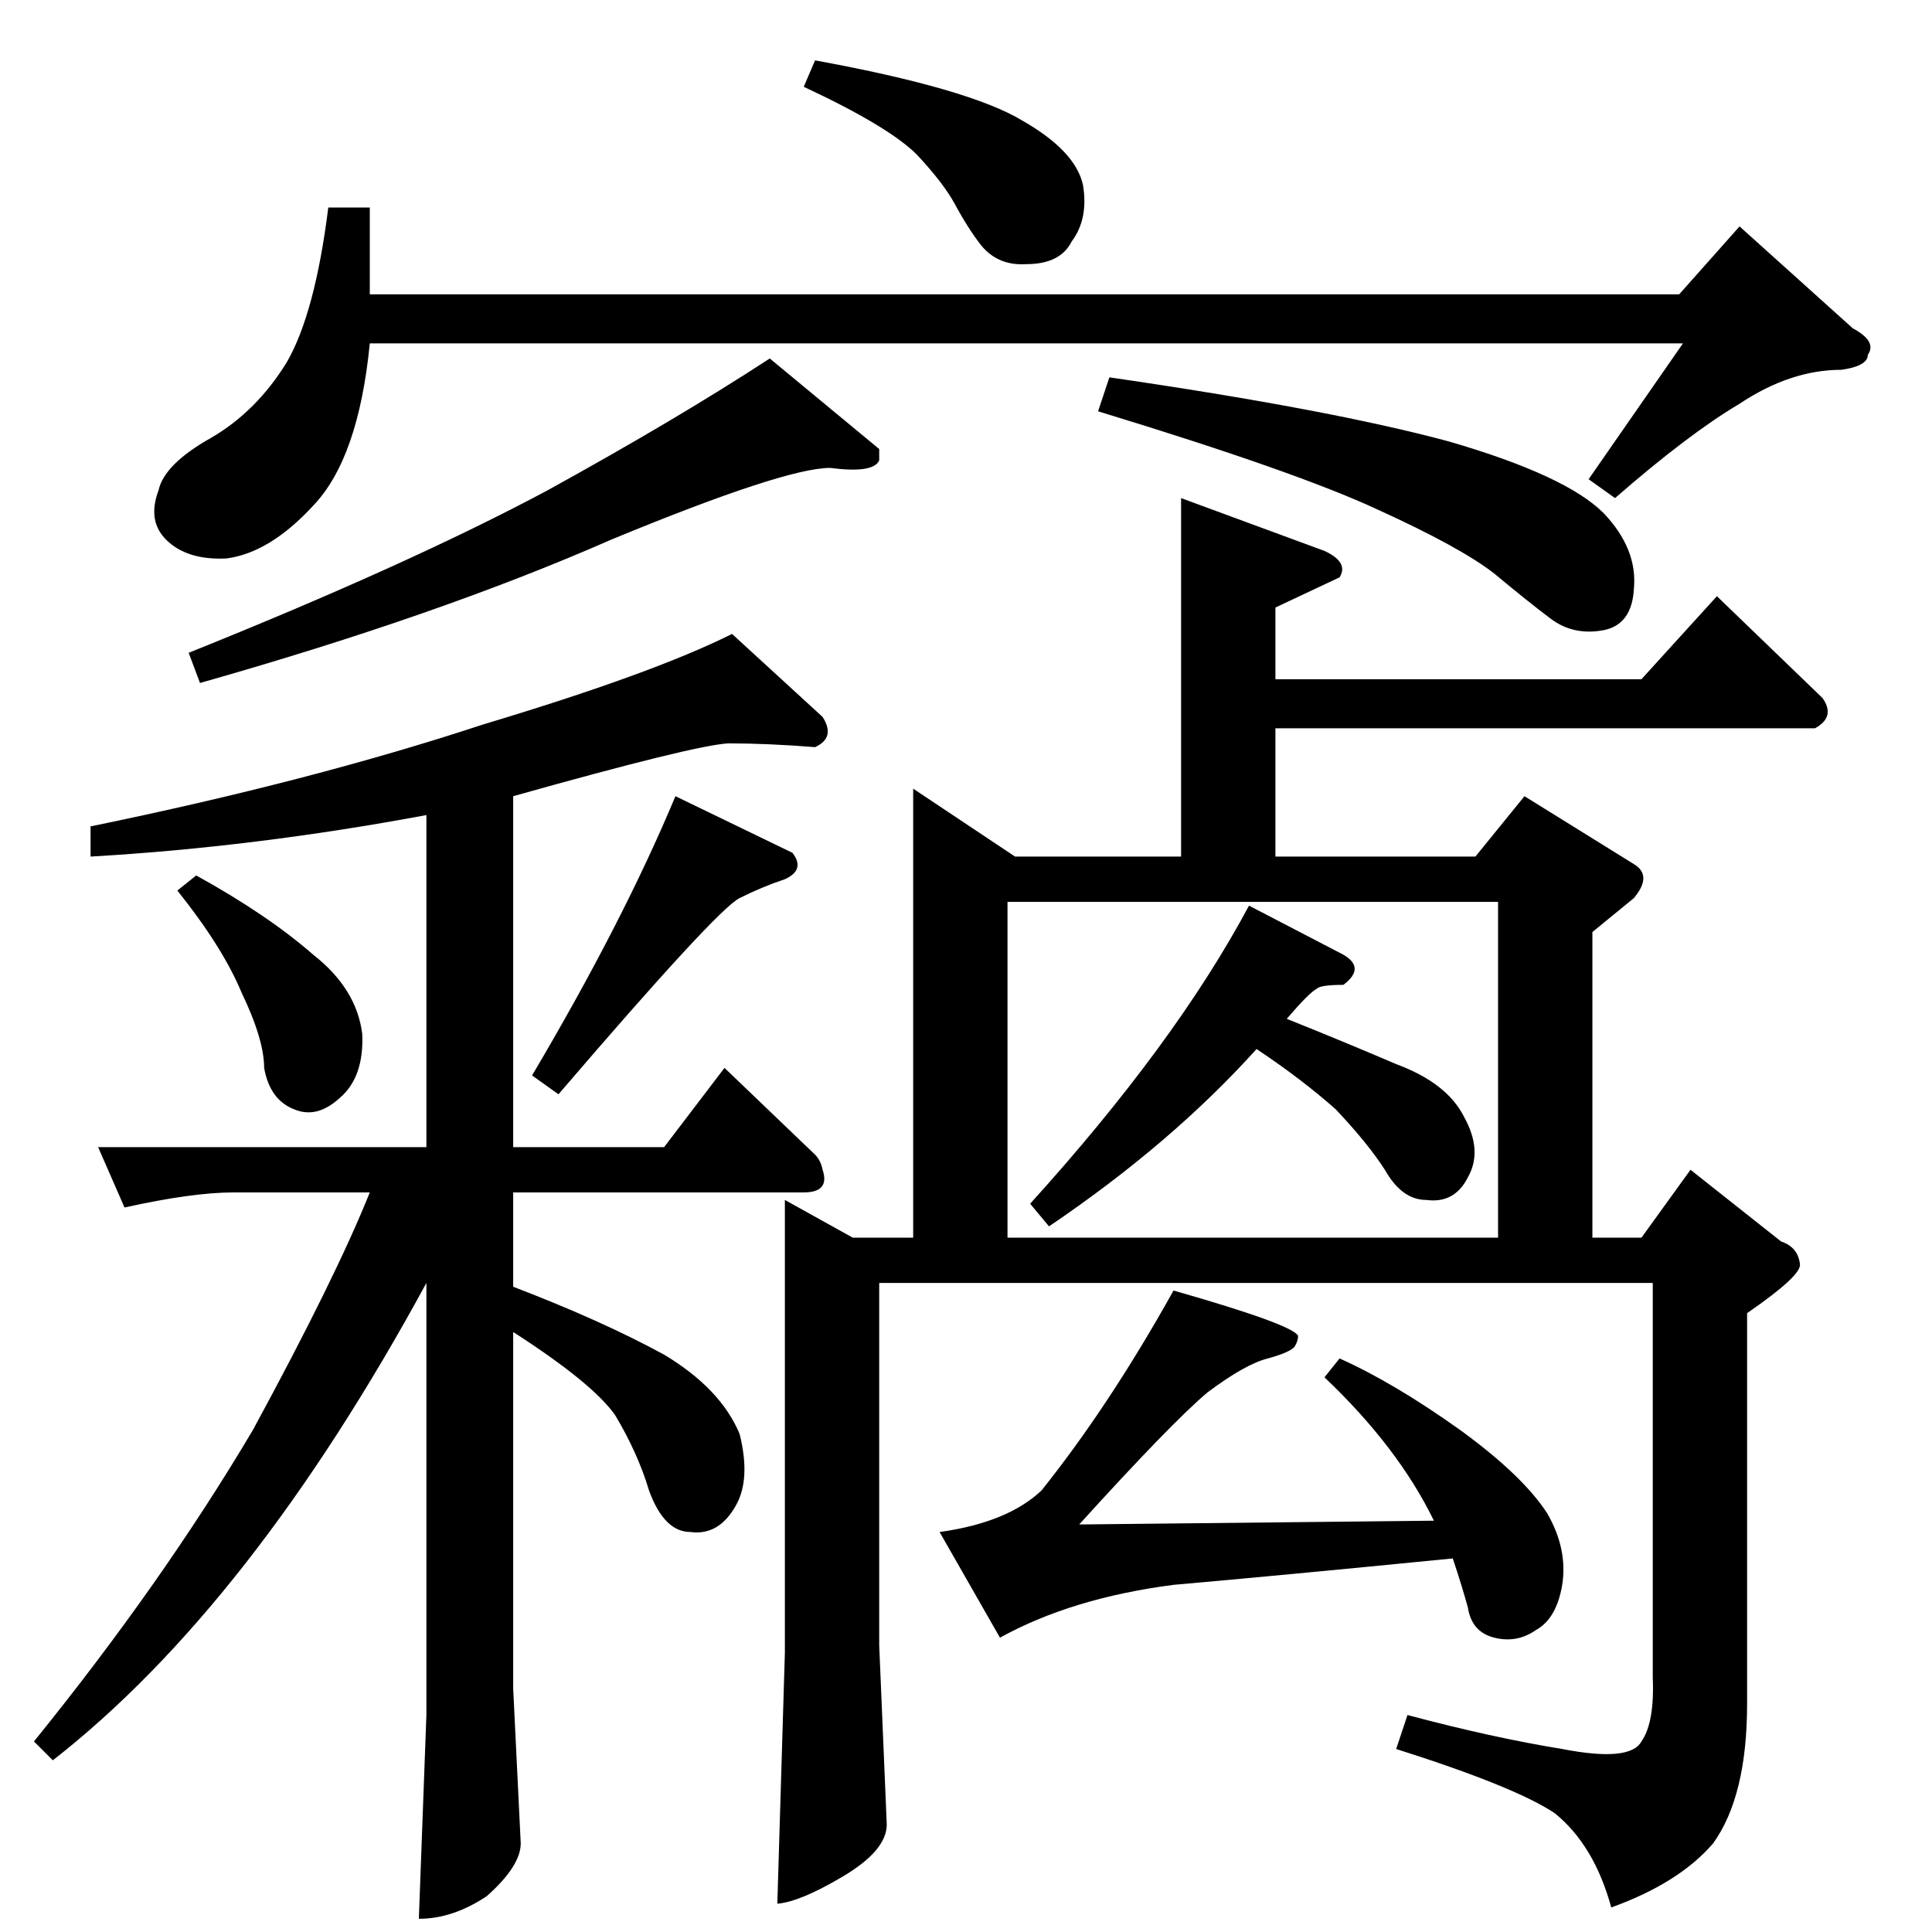 <?xml version="1.0" standalone="no"?>
<!DOCTYPE svg PUBLIC "-//W3C//DTD SVG 1.1//EN" "http://www.w3.org/Graphics/SVG/1.1/DTD/svg11.dtd" >
<svg xmlns="http://www.w3.org/2000/svg" xmlns:xlink="http://www.w3.org/1999/xlink" version="1.1" viewBox="0 -205 1024 1024">
  <g transform="matrix(1 0 0 -1 0 819)">
   <path fill="currentColor"
d="M416 388l36 -20h32v238l54 -36h88v190l76 -28q13 -6 8 -14l-34 -16v-38h194l40 44l56 -54q7 -10 -4 -16h-286v-68h106l26 32l58 -36q10 -6 0 -18l-22 -18v-162h26l26 36l48 -38q9 -3 10 -12q1 -6 -28 -26v-207q0 -49 -18 -74q-18 -21 -54 -34q-9 33 -30 50q-21 14 -84 34
l6 18q45 -12 82 -18q36 -7 42 4q7 10 6 34v209h-410v-192l4 -95q0 -14 -24 -28q-22 -13 -34 -14l4 133v240v0v0zM534 546v-178h260v178h-260v0v0zM466 786v-6q-3 -7 -26 -4q-24 0 -116 -38q-91 -40 -218 -76l-6 16q117 47 190 86q69 38 118 70l58 -48v0v0zM588 824
q117 -17 180 -34q62 -18 82 -38q18 -19 16 -40q-1 -19 -16 -22q-16 -3 -28 6t-30 24q-18 14 -62 34q-43 20 -148 52l6 18v0v0zM890 868l32 36l60 -54q13 -7 8 -14q0 -6 -14 -8q-27 0 -54 -18q-27 -16 -66 -50l-14 10l50 72h-696q-6 -61 -30 -86q-23 -25 -46 -28
q-21 -1 -32 10q-10 10 -4 26q3 14 28 28q24 14 40 40q15 26 22 82h22v-46h694v0v0zM426 978l6 14q82 -15 110 -32q28 -16 32 -34q3 -18 -6 -30q-6 -12 -24 -12q-15 -1 -24 10q-7 9 -14 22q-6 11 -20 26q-15 15 -60 36v0v0zM272 416h80l32 42l48 -46q3 -3 4 -8q4 -12 -10 -12
h-154v-50q47 -18 80 -36q30 -18 40 -42q6 -24 -2 -38q-9 -16 -24 -14q-14 0 -22 22q-6 20 -18 40q-12 17 -54 44v-189l4 -82q0 -12 -18 -28q-18 -12 -36 -12l4 108v229q-93 -171 -198 -253l-10 10q68 84 116 165q44 81 62 126h-72q-22 0 -58 -8l-14 32h174v176
q-91 -17 -178 -22v16q117 24 208 54q90 27 132 48l48 -44q7 -11 -4 -16q-25 2 -46 2q-18 -1 -114 -28v-186v0v0zM282 454q48 81 76 148l62 -30q7 -9 -4 -14q-12 -4 -24 -10t-96 -104l-14 10v0v0zM94 552l10 8q38 -21 62 -42q23 -18 26 -42q1 -23 -12 -34q-12 -11 -24 -6
q-13 5 -16 22q0 15 -12 40q-10 24 -34 54v0v0zM546 386q77 85 116 158l50 -26q12 -7 0 -16q-12 0 -14 -2q-4 -2 -16 -16q30 -12 58 -24q27 -10 36 -28q10 -18 2 -32q-7 -14 -22 -12q-13 0 -22 16q-9 14 -26 32q-18 16 -42 32q-45 -50 -110 -94l-10 12v0v0zM622 340
q63 -18 66 -24q0 -3 -2 -6q-3 -3 -14 -6q-12 -3 -32 -18q-19 -16 -68 -70l188 2q-19 39 -58 76l8 10q29 -13 64 -38q33 -24 46 -44q11 -19 8 -38q-3 -18 -14 -24q-10 -7 -22 -4t-14 16q-3 11 -8 26q-91 -9 -148 -14q-54 -7 -92 -28l-32 56q36 5 54 22q36 45 70 106v0v0z" />
  </g>

</svg>
